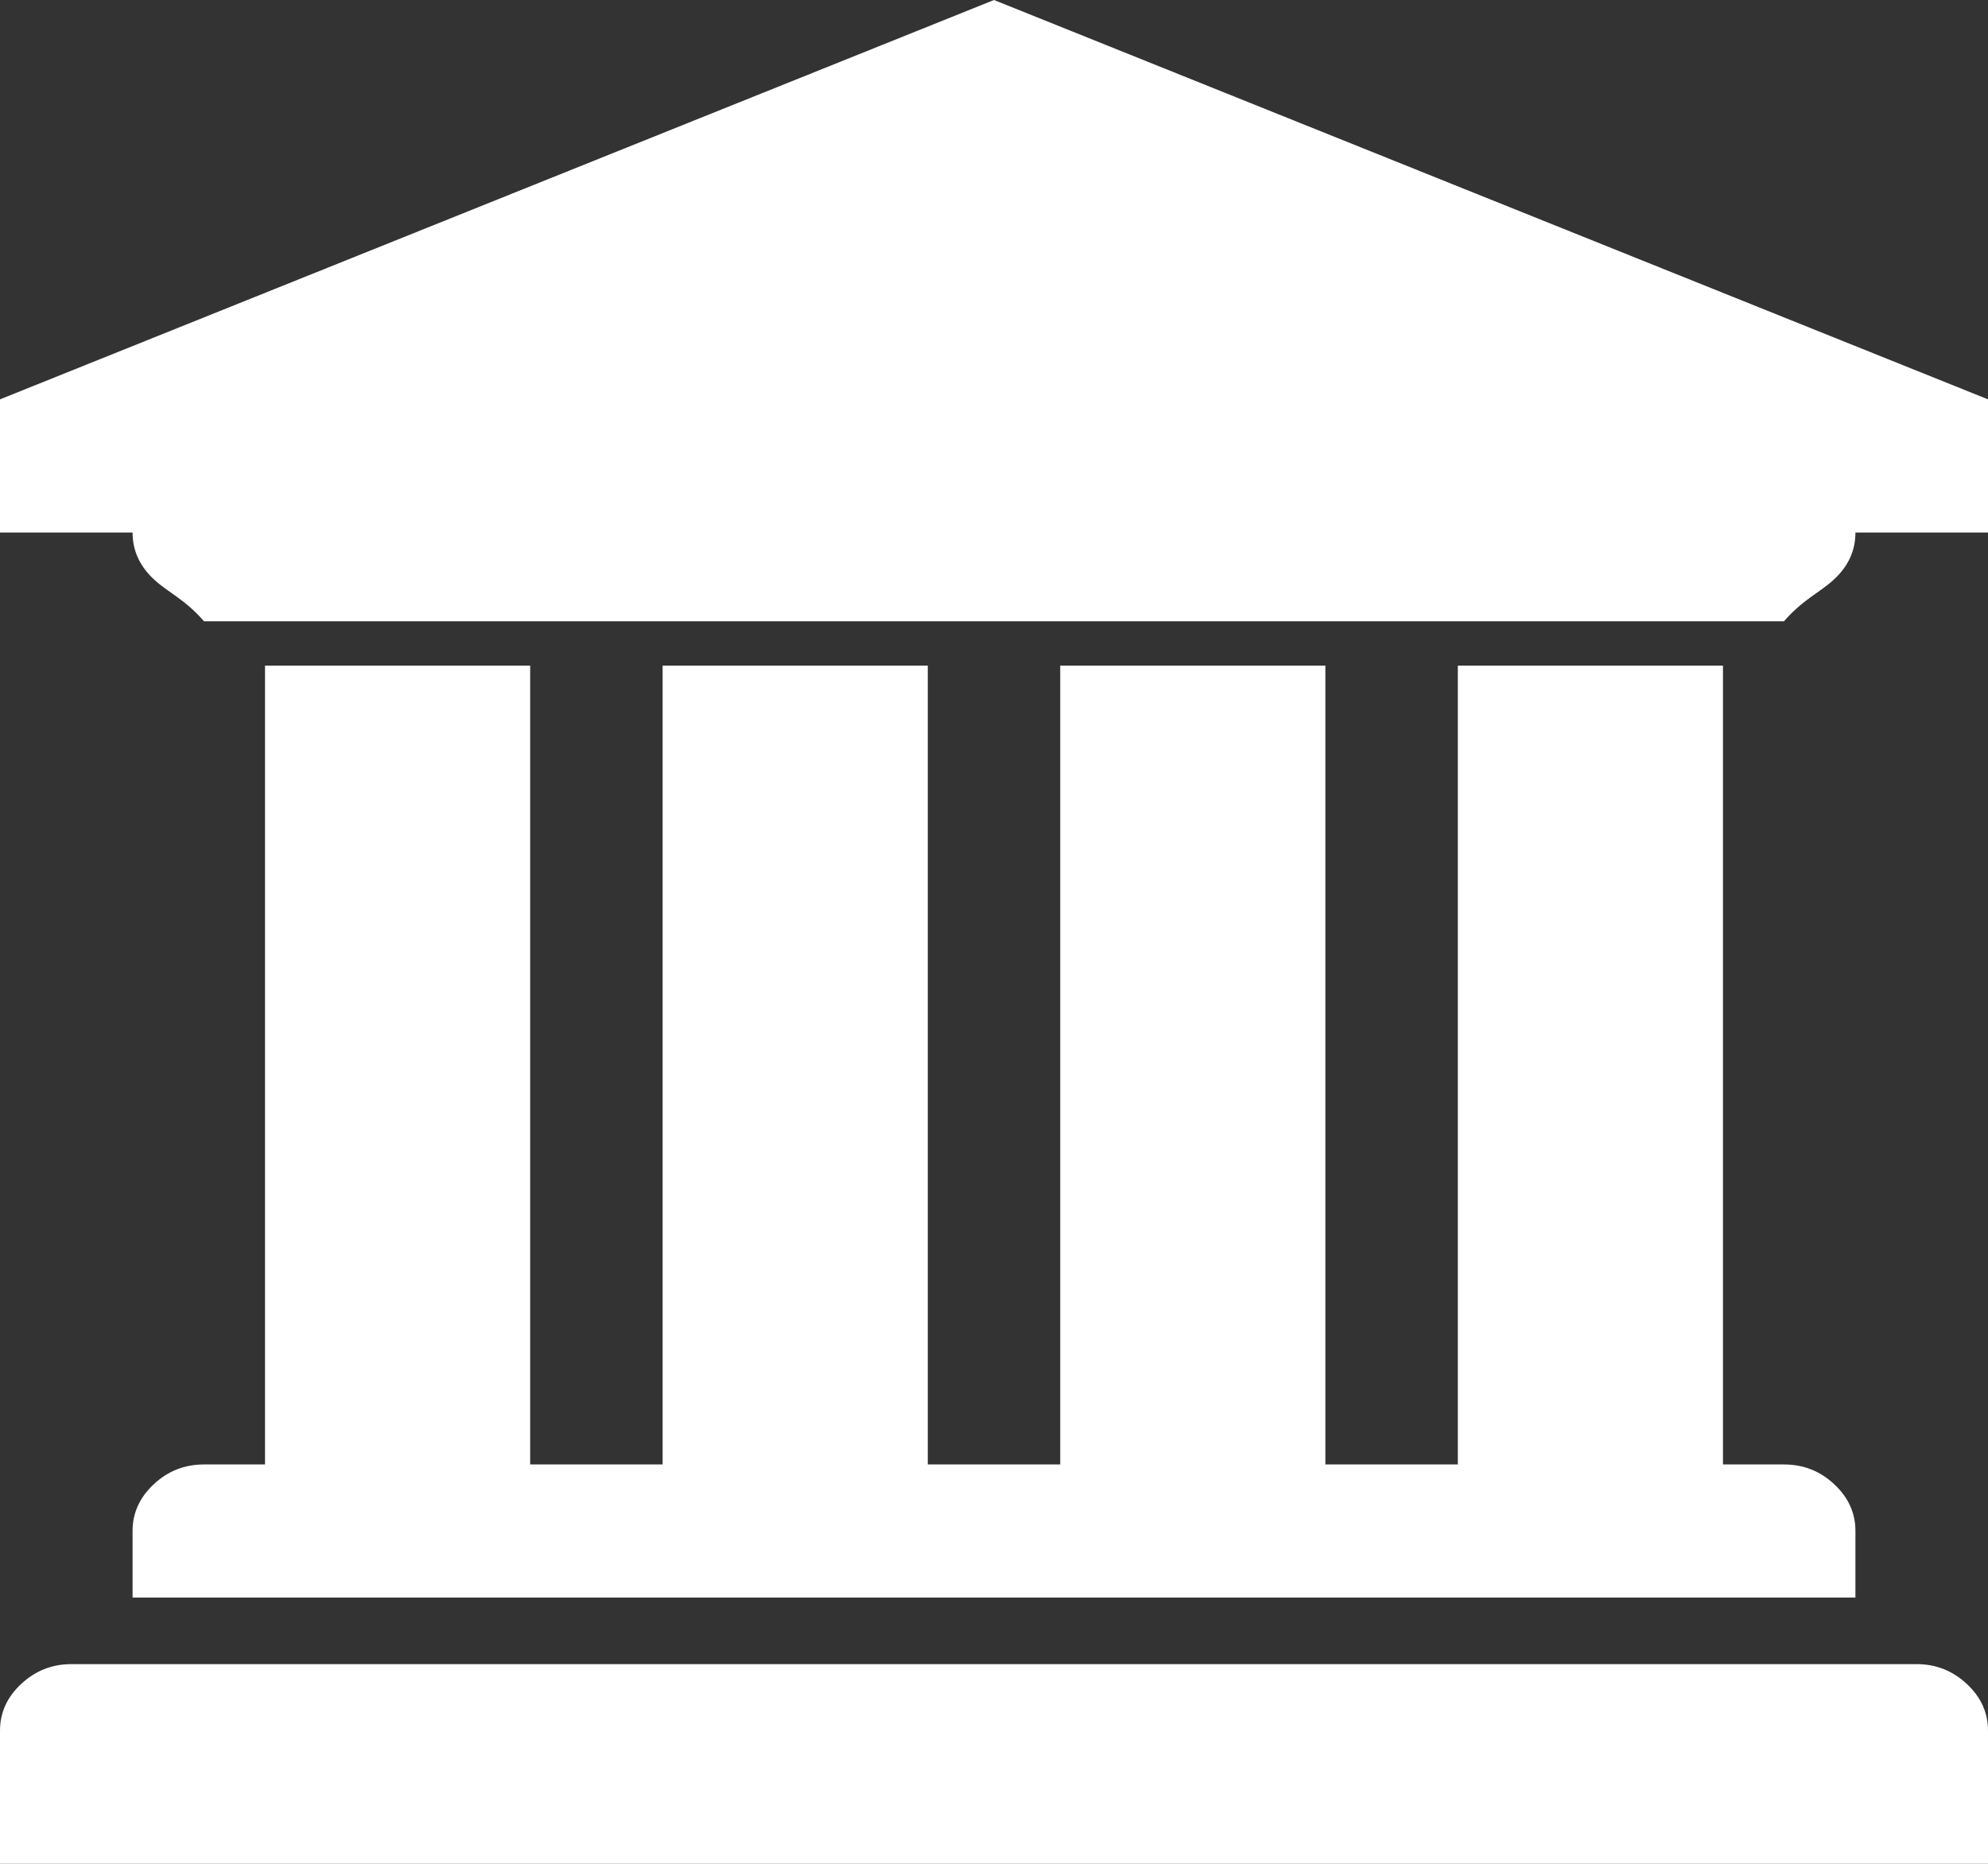 ﻿<?xml version="1.0" encoding="utf-8"?>
<svg version="1.1" xmlns:xlink="http://www.w3.org/1999/xlink" width="16px" height="15px" xmlns="http://www.w3.org/2000/svg">
  <rect width="100%" height="100%" fill="#333333" stroke="none"/>
  <g transform="matrix(1 0 0 1 -45 -743 )">
    <path d="M 0 3.214  L 8 0  L 16 3.214  L 16 4.286  L 14.933 4.286  C 14.933 4.431  14.876 4.556  14.762 4.662  C 14.649 4.768  14.514 4.821  14.358 5  L 1.642 5  C 1.486 4.821  1.351 4.768  1.238 4.662  C 1.124 4.556  1.067 4.431  1.067 4.286  L 0 4.286  L 0 3.214  Z M 2.133 11.786  L 2.133 5.357  L 4.267 5.357  L 4.267 11.786  L 5.333 11.786  L 5.333 5.357  L 7.467 5.357  L 7.467 11.786  L 8.533 11.786  L 8.533 5.357  L 10.667 5.357  L 10.667 11.786  L 11.733 11.786  L 11.733 5.357  L 13.867 5.357  L 13.867 11.786  L 14.358 11.786  C 14.514 11.786  14.649 11.839  14.762 11.945  C 14.876 12.051  14.933 12.176  14.933 12.321  L 14.933 12.857  L 1.067 12.857  L 1.067 12.321  C 1.067 12.176  1.124 12.051  1.238 11.945  C 1.351 11.839  1.486 11.786  1.642 11.786  L 2.133 11.786  Z M 0.575 13.393  L 15.425 13.393  C 15.581 13.393  15.715 13.446  15.829 13.552  C 15.943 13.658  16 13.783  16 13.929  L 16 15  L 0 15  L 0 13.929  C 0 13.783  0.057 13.658  0.171 13.552  C 0.285 13.446  0.419 13.393  0.575 13.393  Z " fill-rule="nonzero" fill="#ffffff" stroke="none" transform="matrix(1 0 0 1 45 743 )" />
  </g>
</svg>